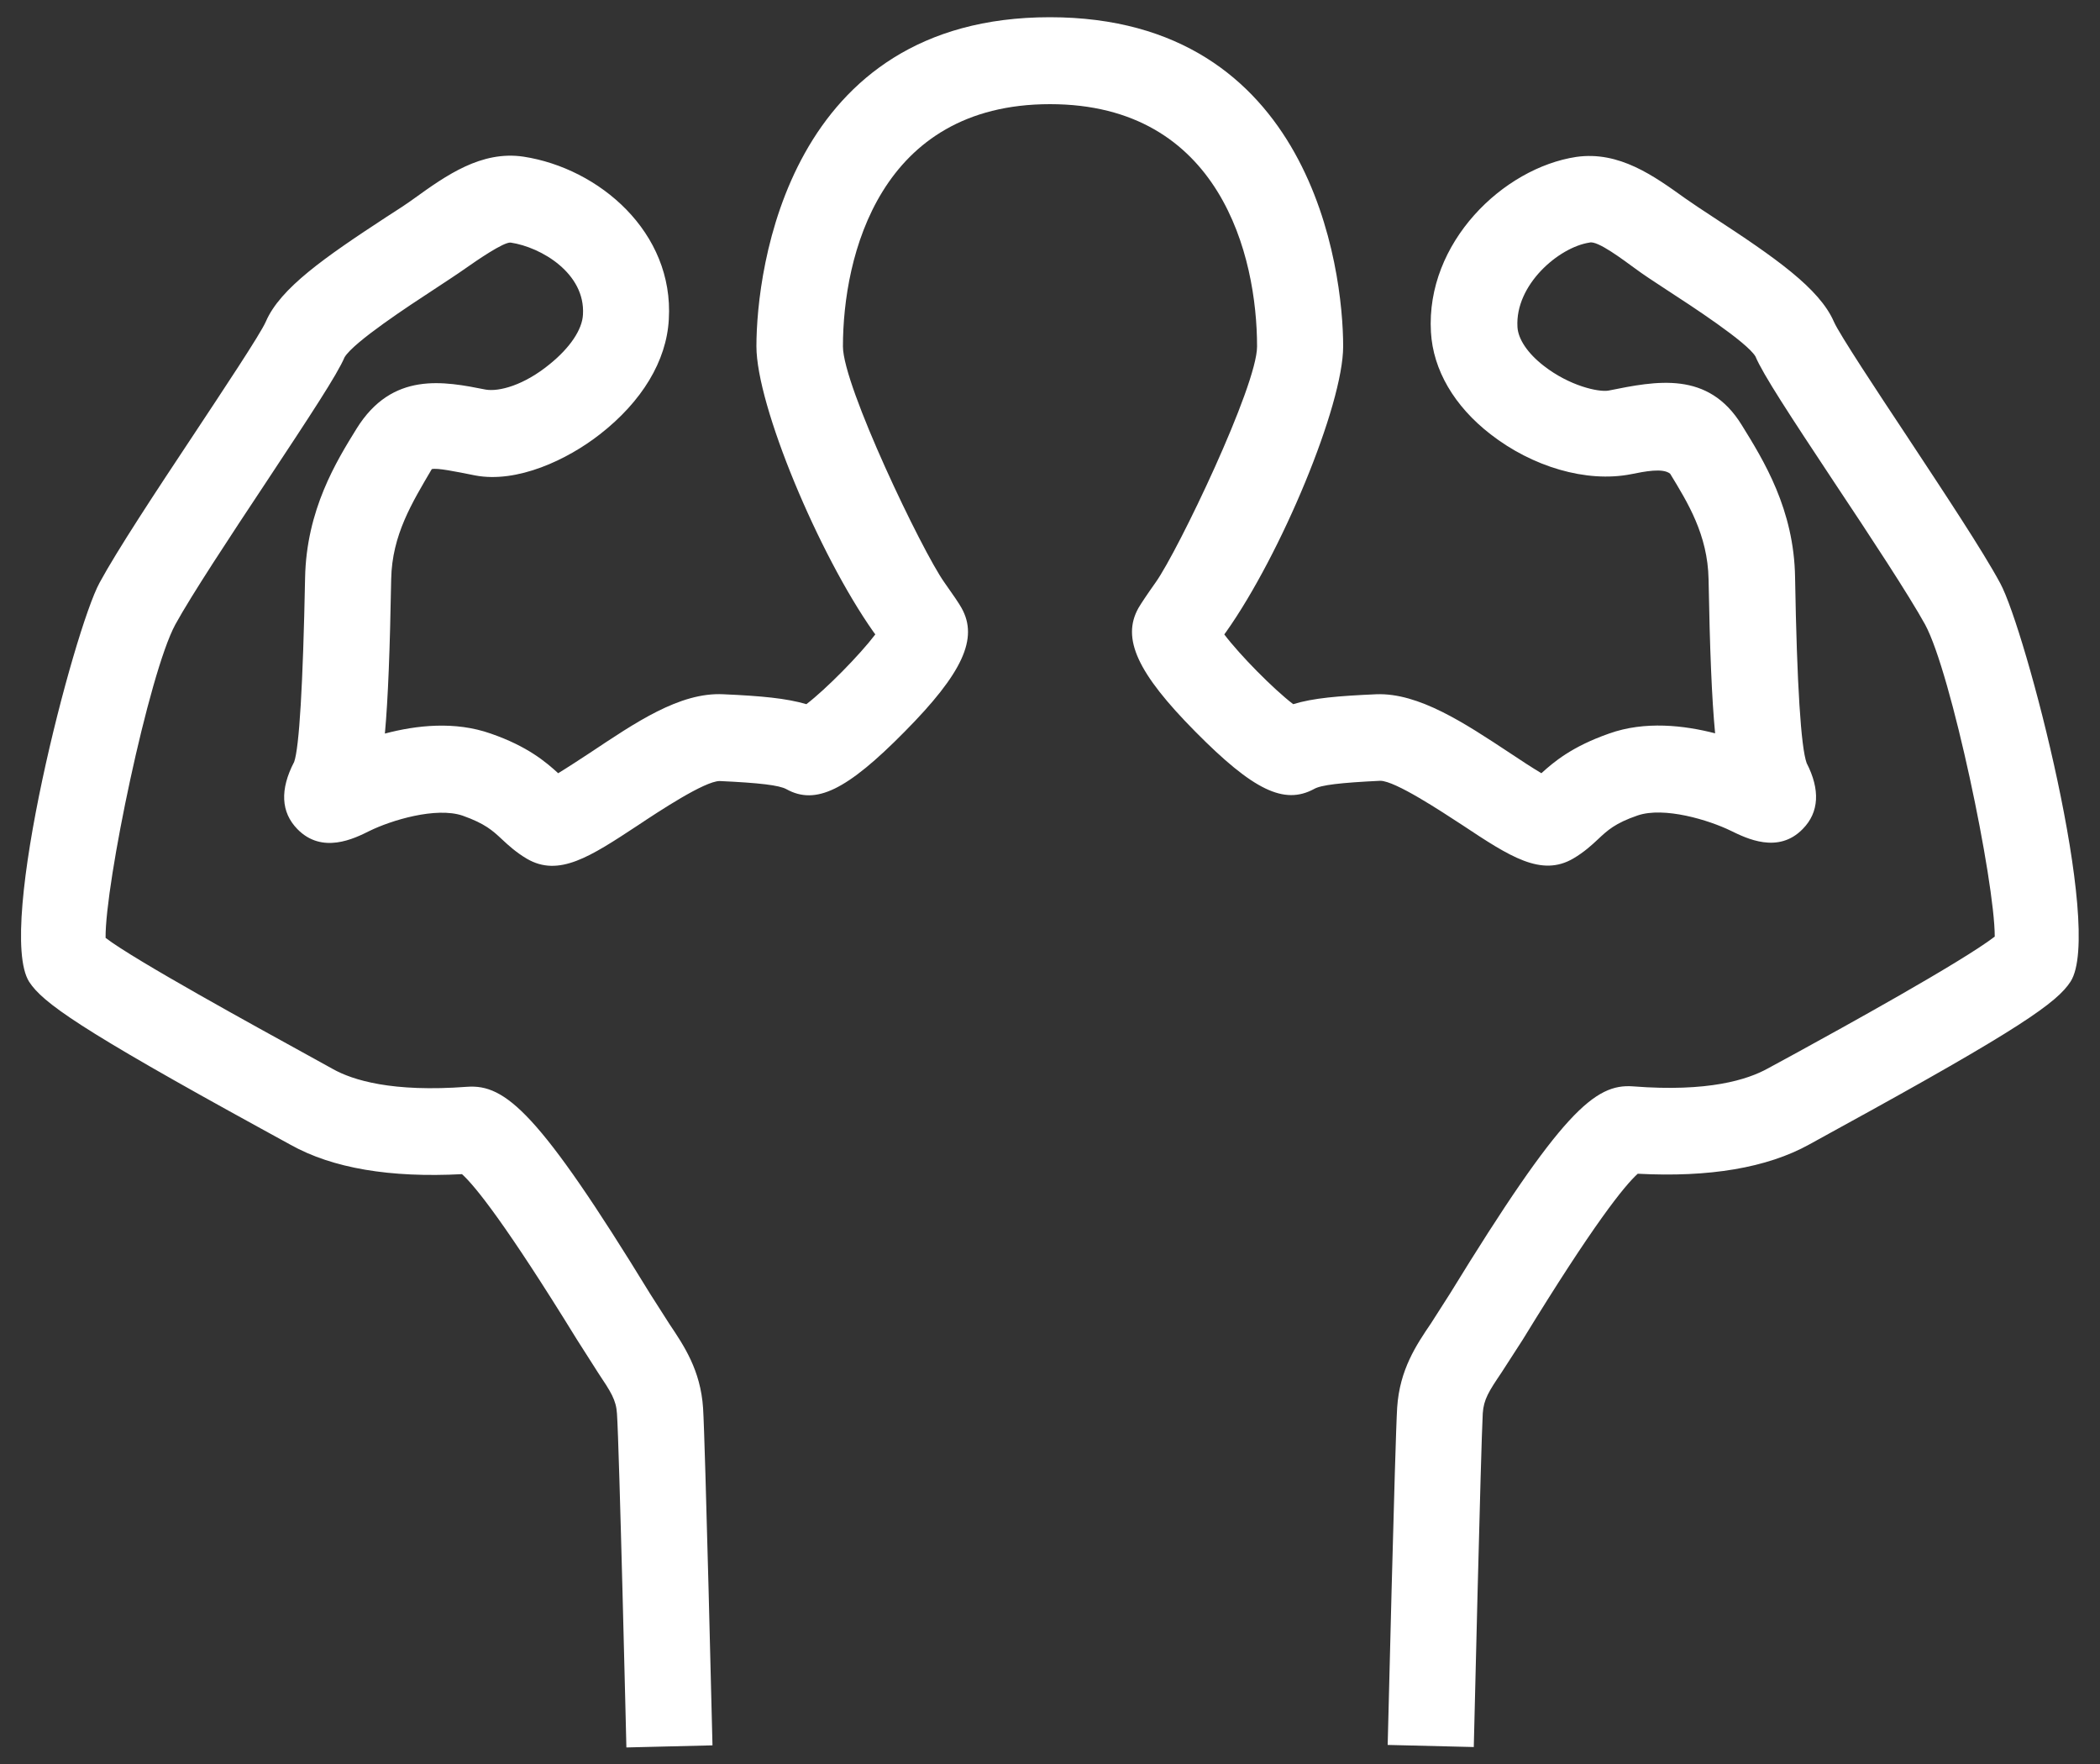 <svg width="25" height="21" viewBox="0 0 25 21" fill="none" xmlns="http://www.w3.org/2000/svg">
<rect x="0" y="0" width="25" height="21" fill="#333333" stroke="none"/>
<path d="M17.545 20.798L16.52 20.773C16.52 20.773 16.608 17.145 16.633 16.755C16.663 16.305 16.86 16.013 17.035 15.755L17.26 15.403C18.59 13.235 18.988 12.898 19.442 12.933C20.337 13.003 20.805 12.853 21.045 12.72L21.398 12.528C21.9 12.253 23.35 11.455 23.747 11.15C23.747 10.49 23.23 8.01 22.918 7.435C22.727 7.088 22.26 6.378 21.845 5.755C21.302 4.935 20.99 4.46 20.898 4.243C20.797 4.073 20.133 3.64 19.845 3.453C19.695 3.355 19.562 3.268 19.468 3.198C19.332 3.1 19.017 2.858 18.922 2.888C18.558 2.943 18.035 3.39 18.065 3.893C18.073 4.038 18.188 4.208 18.378 4.355C18.683 4.593 19.027 4.67 19.148 4.65C19.718 4.535 20.335 4.41 20.735 5.06C20.997 5.483 21.358 6.065 21.37 6.875C21.392 8.155 21.44 8.898 21.508 9.085C21.67 9.4 21.657 9.67 21.462 9.868C21.17 10.17 20.79 9.98 20.605 9.89C20.345 9.763 19.812 9.6 19.495 9.708C19.227 9.8 19.137 9.885 19.025 9.99C18.953 10.058 18.858 10.145 18.73 10.22C18.35 10.443 17.975 10.198 17.413 9.825C17.152 9.655 16.613 9.298 16.433 9.295C15.955 9.318 15.725 9.345 15.643 9.393C15.287 9.585 14.92 9.408 14.23 8.71C13.54 8.013 13.35 7.6 13.553 7.238C13.582 7.188 13.655 7.078 13.76 6.93C14.025 6.555 14.965 4.595 14.965 4.125C14.965 3.048 14.527 1.24 12.5 1.24C10.473 1.24 10.035 3.048 10.035 4.125C10.035 4.595 10.975 6.555 11.24 6.93C11.345 7.078 11.42 7.188 11.447 7.238C11.65 7.6 11.46 8.013 10.77 8.71C10.08 9.41 9.71 9.588 9.362 9.395C9.277 9.348 9.045 9.32 8.567 9.298C8.387 9.3 7.85 9.655 7.59 9.828C7.025 10.2 6.652 10.445 6.272 10.223C6.145 10.148 6.052 10.063 5.977 9.993C5.865 9.888 5.775 9.805 5.507 9.71C5.19 9.603 4.657 9.765 4.397 9.893C4.217 9.983 3.835 10.173 3.54 9.87C3.345 9.67 3.33 9.4 3.502 9.07C3.562 8.9 3.607 8.158 3.632 6.88C3.647 6.068 4.007 5.488 4.245 5.103C4.67 4.418 5.287 4.54 5.782 4.638C5.94 4.665 6.237 4.588 6.547 4.333C6.785 4.14 6.932 3.923 6.94 3.745C6.97 3.255 6.445 2.943 6.08 2.888C5.997 2.878 5.672 3.103 5.537 3.198C5.442 3.265 5.307 3.353 5.16 3.45C4.877 3.635 4.212 4.07 4.102 4.253C4.015 4.458 3.702 4.933 3.162 5.75C2.747 6.375 2.277 7.088 2.087 7.435C1.772 8.015 1.25 10.525 1.257 11.165C1.592 11.425 3.095 12.248 3.607 12.53L3.96 12.725C4.2 12.86 4.67 13.005 5.56 12.938C6.015 12.905 6.415 13.238 7.74 15.403L7.97 15.763C8.142 16.02 8.34 16.31 8.37 16.763C8.395 17.15 8.482 20.778 8.482 20.778L7.457 20.803C7.457 20.803 7.372 17.213 7.345 16.83C7.335 16.665 7.272 16.57 7.122 16.345L6.867 15.945C6.022 14.573 5.657 14.12 5.5 13.978C4.645 14.023 3.96 13.908 3.462 13.63L3.112 13.438C0.942 12.248 0.507 11.935 0.347 11.688C-0.05 11.06 0.882 7.493 1.185 6.938C1.395 6.55 1.857 5.85 2.305 5.175C2.64 4.668 3.102 3.975 3.165 3.828C3.337 3.43 3.867 3.063 4.597 2.585C4.735 2.498 4.855 2.418 4.937 2.358C5.31 2.09 5.73 1.79 6.232 1.865C7.132 2.003 8.025 2.765 7.962 3.803C7.935 4.298 7.642 4.78 7.142 5.17C6.755 5.473 6.157 5.755 5.657 5.66C5.422 5.613 5.202 5.568 5.14 5.585C4.907 5.983 4.667 6.368 4.657 6.893C4.642 7.733 4.62 8.32 4.582 8.733C4.96 8.633 5.417 8.583 5.842 8.733C6.282 8.885 6.5 9.073 6.645 9.205C6.755 9.138 6.905 9.04 7.022 8.963C7.557 8.608 8.09 8.238 8.612 8.265C9.065 8.285 9.362 8.313 9.6 8.383C9.835 8.203 10.232 7.8 10.42 7.553C10.415 7.543 10.408 7.535 10.4 7.525C9.747 6.6 9.005 4.828 9.005 4.123C9.005 3.205 9.382 0.205 12.498 0.205C15.613 0.205 15.99 3.203 15.99 4.123C15.99 4.825 15.25 6.6 14.595 7.525C14.588 7.535 14.58 7.543 14.575 7.553C14.762 7.8 15.16 8.203 15.395 8.383C15.633 8.31 15.93 8.285 16.383 8.265C16.89 8.245 17.438 8.61 17.973 8.963C18.093 9.043 18.24 9.14 18.35 9.205C18.495 9.073 18.712 8.888 19.155 8.733C19.582 8.58 20.05 8.635 20.418 8.73C20.378 8.313 20.355 7.728 20.34 6.895C20.33 6.365 20.09 5.98 19.883 5.64C19.797 5.568 19.578 5.613 19.418 5.645C18.883 5.75 18.24 5.555 17.745 5.17C17.312 4.835 17.06 4.403 17.035 3.953C16.973 2.888 17.895 2 18.765 1.868C19.277 1.795 19.69 2.095 20.06 2.36C20.145 2.42 20.265 2.5 20.4 2.588C21.13 3.065 21.66 3.433 21.832 3.83C21.898 3.98 22.358 4.675 22.695 5.183C23.14 5.858 23.602 6.553 23.812 6.943C24.113 7.498 25.047 11.065 24.65 11.685C24.49 11.933 24.055 12.245 21.883 13.435L21.538 13.625C21.035 13.903 20.348 14.018 19.497 13.973C19.34 14.115 18.973 14.568 18.128 15.948L17.875 16.34C17.723 16.565 17.663 16.66 17.652 16.825C17.63 17.208 17.545 20.798 17.545 20.798Z" fill="white"/>
</svg>

